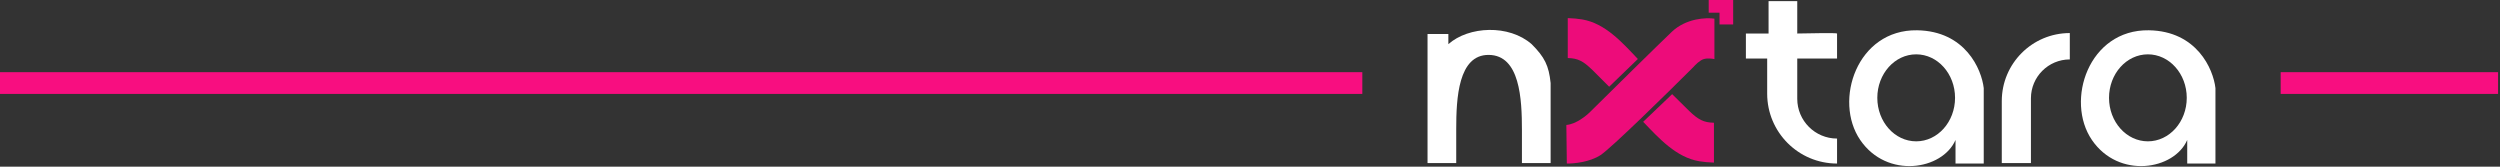 <svg width="345" height="23" viewBox="0 0 345 23" fill="none" xmlns="http://www.w3.org/2000/svg">
<rect x="0" y="0" width="345" height="23" fill="#333333" stroke="none"/>
<rect y="9.96" width="188" height="3" fill="#F80E80"/>
<path d="M240.933 4.625V8.073H243.871V12.927C243.871 18.252 248.188 22.569 253.513 22.569V19.121C250.48 19.121 248.021 16.662 248.021 13.629V8.073H253.513V4.625C253.513 4.523 249.852 4.583 248.021 4.625V0.155H244.062V4.625H240.933Z" fill="white"/>
<path d="M199.874 4.689H197V22.505H200.959V17.791C200.959 13.588 201.232 7.553 205.435 7.577C209.759 7.602 210.027 13.65 210.027 17.974V22.505H213.986V11.458C213.739 9.067 213.169 7.891 211.368 6.094C208.239 3.348 202.683 3.603 199.874 6.094V4.689Z" fill="white"/>
<path d="M216.35 8.011V2.498C217.097 2.525 217.746 2.579 218.351 2.683C221.509 3.227 223.823 5.812 226.025 8.141L222.064 11.969L219.726 9.633C218.488 8.439 217.765 8.04 216.35 8.011Z" fill="#ED0C7A"/>
<path d="M235.8 1.752V0H239.176V3.374H237.293V1.752H235.8Z" fill="#ED0C7A"/>
<path d="M236.526 16.939L236.526 22.439C235.763 22.412 235.101 22.358 234.485 22.251C231.316 21.706 228.98 19.133 226.757 16.81L230.756 12.991L233.116 15.321C234.366 16.512 235.097 16.91 236.526 16.939Z" fill="#ED0C7A"/>
<path d="M216.222 22.567L216.157 17.244C217.502 17.14 218.959 15.946 219.52 15.362C222.429 12.484 228.741 6.261 230.707 4.392C232.672 2.523 235.449 2.401 236.591 2.575V8.157C236.311 8.092 235.621 8.001 235.104 8.157C234.586 8.313 233.94 8.957 233.681 9.26C230.038 12.895 222.378 20.412 220.878 21.399C219.377 22.385 217.149 22.589 216.222 22.567Z" fill="#ED0C7A"/>
<path d="M264.561 4.179C271.202 4.281 273.458 9.542 273.756 12.16V22.57H269.861V19.313C268.073 23.463 260.41 24.741 256.707 19.313C253.003 13.885 256.26 4.051 264.561 4.179ZM264.433 7.499C261.471 7.499 259.069 10.187 259.069 13.502C259.069 16.817 261.471 19.504 264.433 19.504C267.395 19.504 269.796 16.817 269.797 13.502C269.797 10.187 267.396 7.499 264.433 7.499Z" fill="white"/>
<path d="M296.537 4.179C303.177 4.281 305.434 9.543 305.732 12.161V22.57H301.837V19.313C300.049 23.463 292.386 24.74 288.682 19.313C284.979 13.885 288.235 4.051 296.537 4.179ZM296.408 7.499C293.446 7.5 291.045 10.187 291.045 13.501C291.045 16.816 293.446 19.504 296.408 19.504C299.37 19.504 301.772 16.816 301.772 13.501C301.772 10.186 299.37 7.499 296.408 7.499Z" fill="white"/>
<path d="M280.269 22.505H276.246V13.948C276.246 8.764 280.449 4.562 285.633 4.562V8.201C282.671 8.201 280.269 10.603 280.269 13.565V22.505Z" fill="white"/>
<rect x="314.732" y="9.96" width="30" height="3" fill="#F80E80"/>
</svg>
